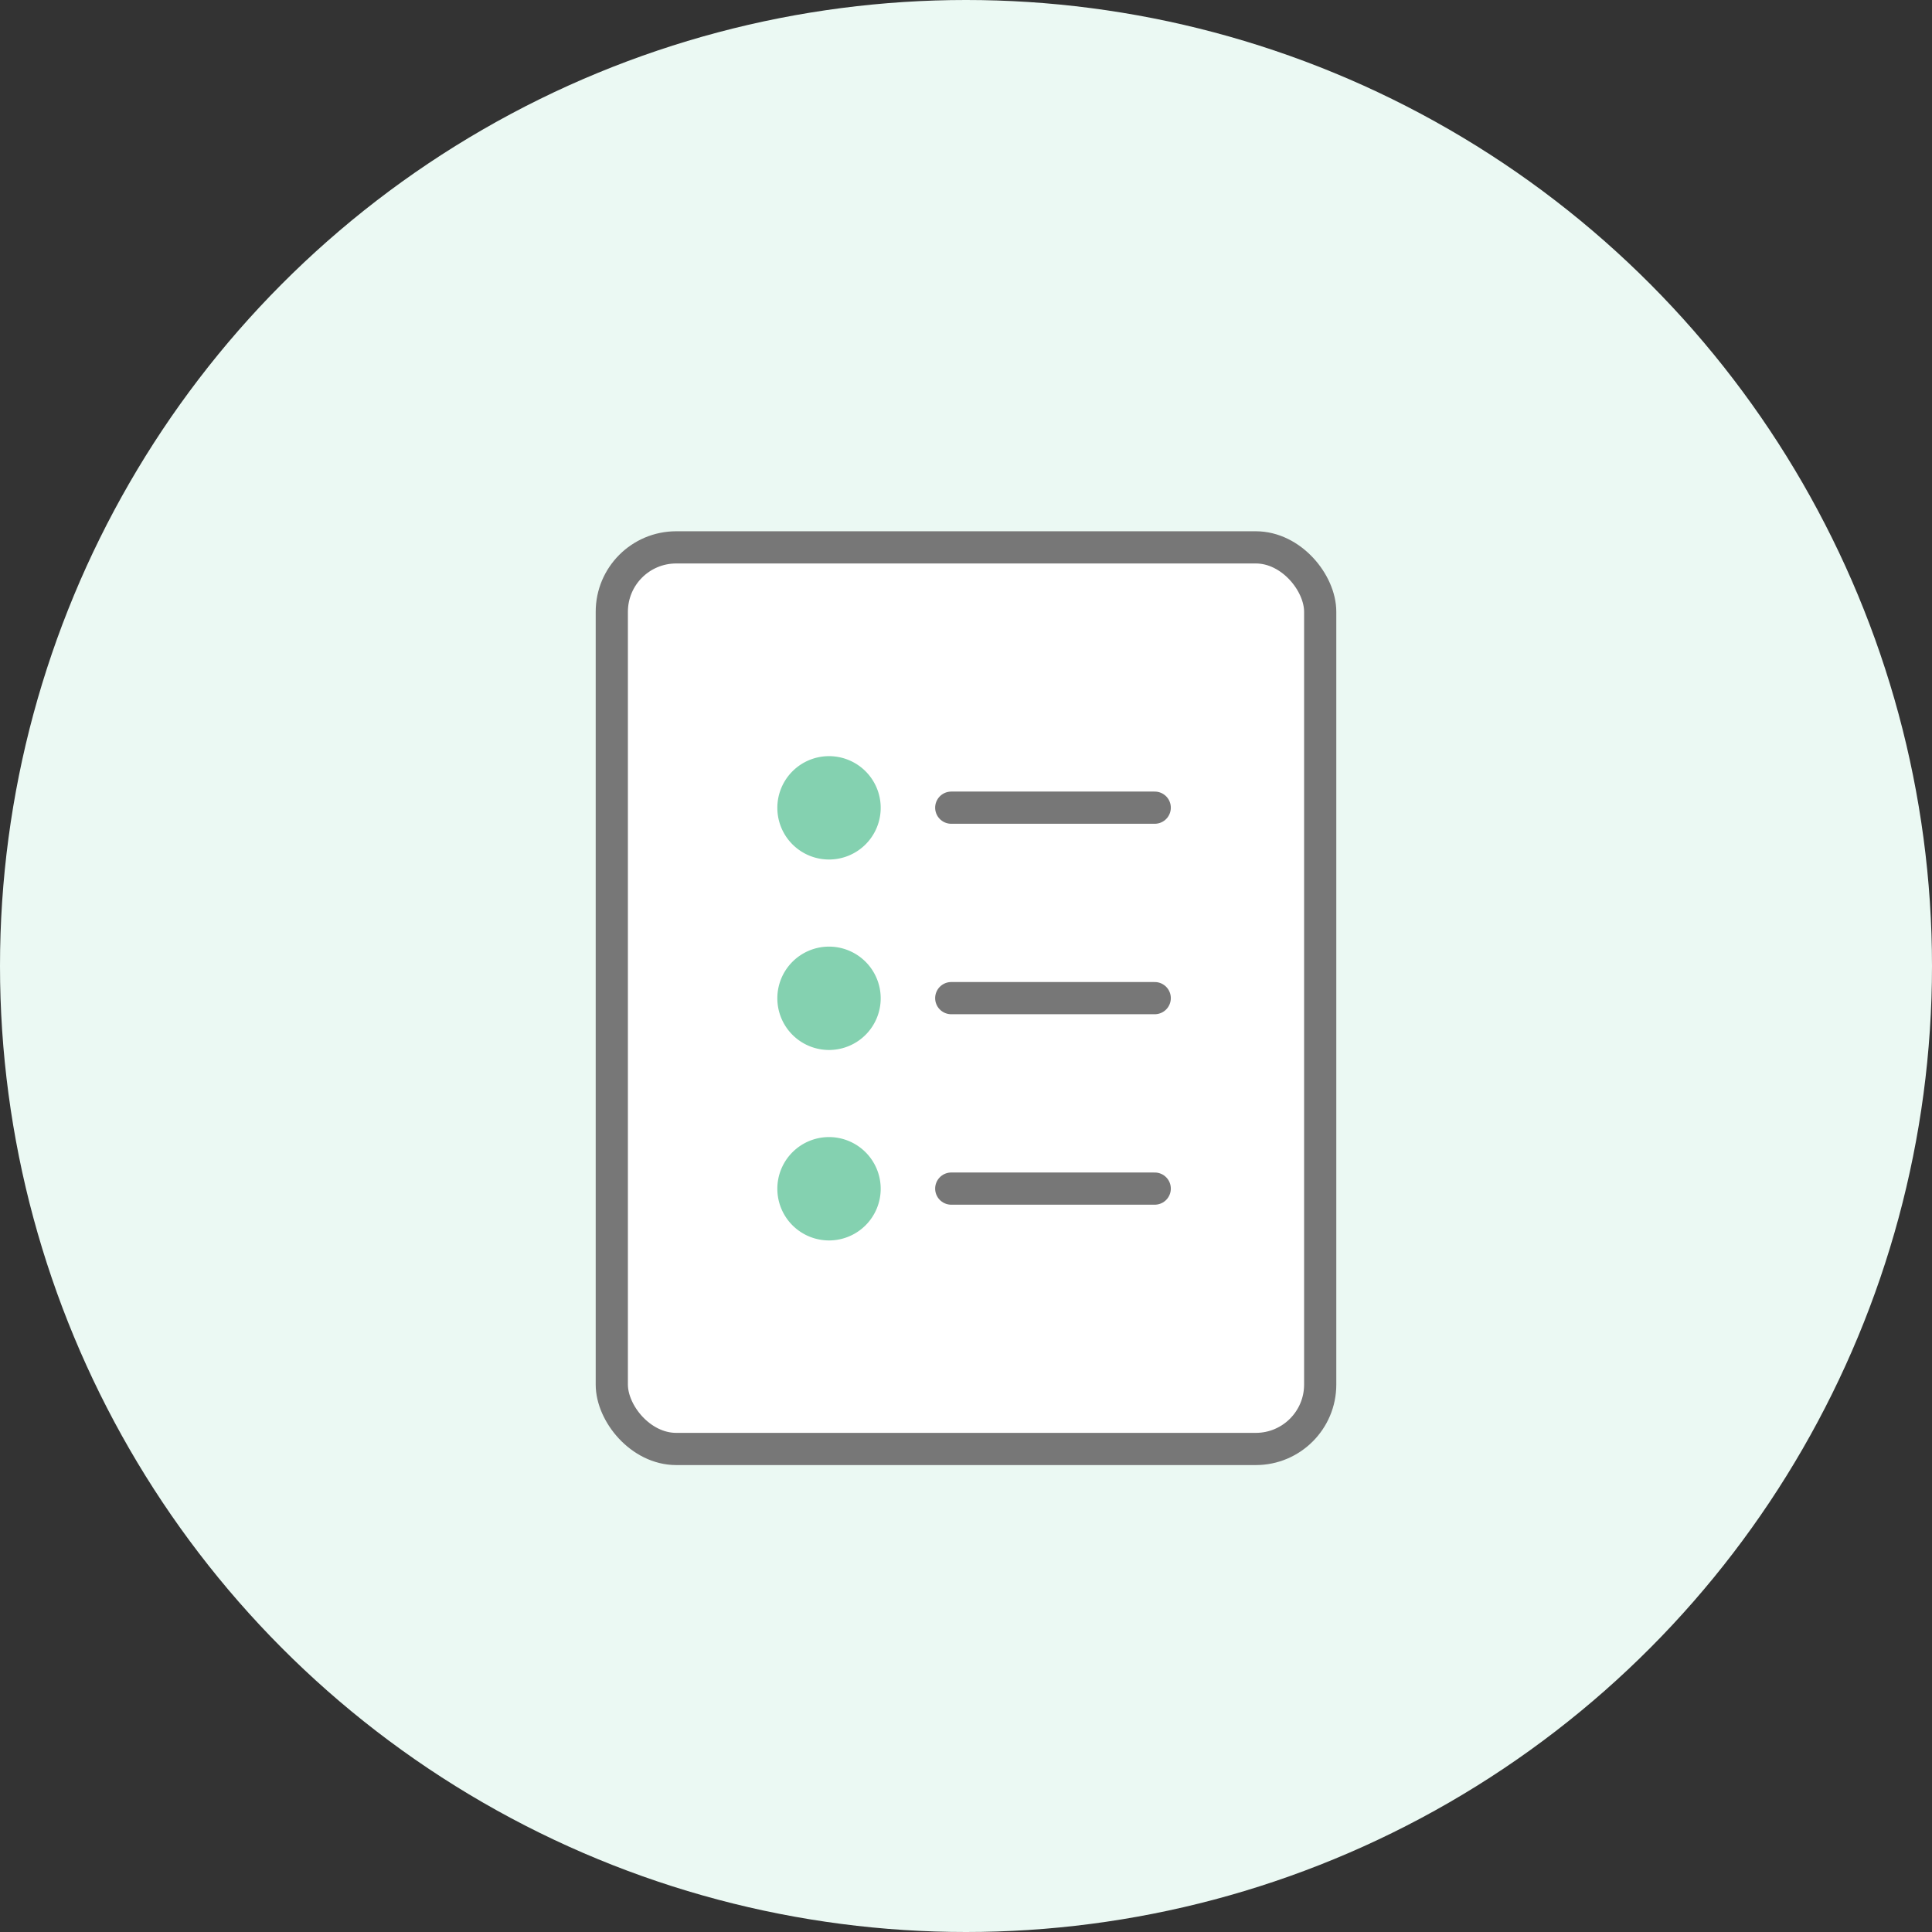 <svg xmlns="http://www.w3.org/2000/svg" width="60" height="60" viewBox="0 0 60 60">
  <rect x="0" y="0" width="60" height="60" fill="#333333" stroke="none"/>
  <g id="service_process06" transform="translate(-44 -567)">
    <circle id="base" cx="30" cy="30" r="30" transform="translate(44 567)" fill="#ebf9f3"/>
    <g id="ic" transform="translate(-303.091 -16.351)">
      <rect id="base-2" data-name="base" width="30" height="30" transform="translate(362.091 599.351)" fill="#fff" opacity="0"/>
      <g id="그룹_3562" data-name="그룹 3562" transform="translate(-246.121 144.198)">
        <rect id="사각형_1611" data-name="사각형 1611" width="22" height="28" rx="2" transform="translate(612.212 456.152)" fill="#fff" stroke="#777" stroke-linecap="round" stroke-linejoin="round" stroke-width="1"/>
        <g id="그룹_3561" data-name="그룹 3561" transform="translate(617.351 462.632)">
          <g id="그룹_3559" data-name="그룹 3559">
            <path id="패스_22284" data-name="패스 22284" d="M626.6,471.163a1.605,1.605,0,1,1-1.605-1.6A1.605,1.605,0,0,1,626.6,471.163Z" transform="translate(-623.388 -469.559)" fill="#84d1b0"/>
            <line id="선_376" data-name="선 376" x2="6.319" transform="translate(5.403 1.604)" fill="#fff" stroke="#777" stroke-linecap="round" stroke-linejoin="round" stroke-width="1"/>
          </g>
          <g id="그룹_3560" data-name="그룹 3560" transform="translate(0 5.915)">
            <path id="패스_22285" data-name="패스 22285" d="M626.6,483.6a1.605,1.605,0,1,1-1.605-1.6A1.606,1.606,0,0,1,626.6,483.6Z" transform="translate(-623.388 -481.996)" fill="#84d1b0"/>
            <line id="선_377" data-name="선 377" x2="6.319" transform="translate(5.403 1.604)" fill="#fff" stroke="#777" stroke-linecap="round" stroke-linejoin="round" stroke-width="1"/>
          </g>
          <g id="그룹_3563" data-name="그룹 3563" transform="translate(0 11.83)">
            <path id="패스_22285-2" data-name="패스 22285" d="M626.6,483.6a1.605,1.605,0,1,1-1.605-1.6A1.606,1.606,0,0,1,626.6,483.6Z" transform="translate(-623.388 -481.996)" fill="#84d1b0"/>
            <line id="선_377-2" data-name="선 377" x2="6.319" transform="translate(5.403 1.604)" fill="#fff" stroke="#777" stroke-linecap="round" stroke-linejoin="round" stroke-width="1"/>
          </g>
        </g>
      </g>
    </g>
  </g>
</svg>
